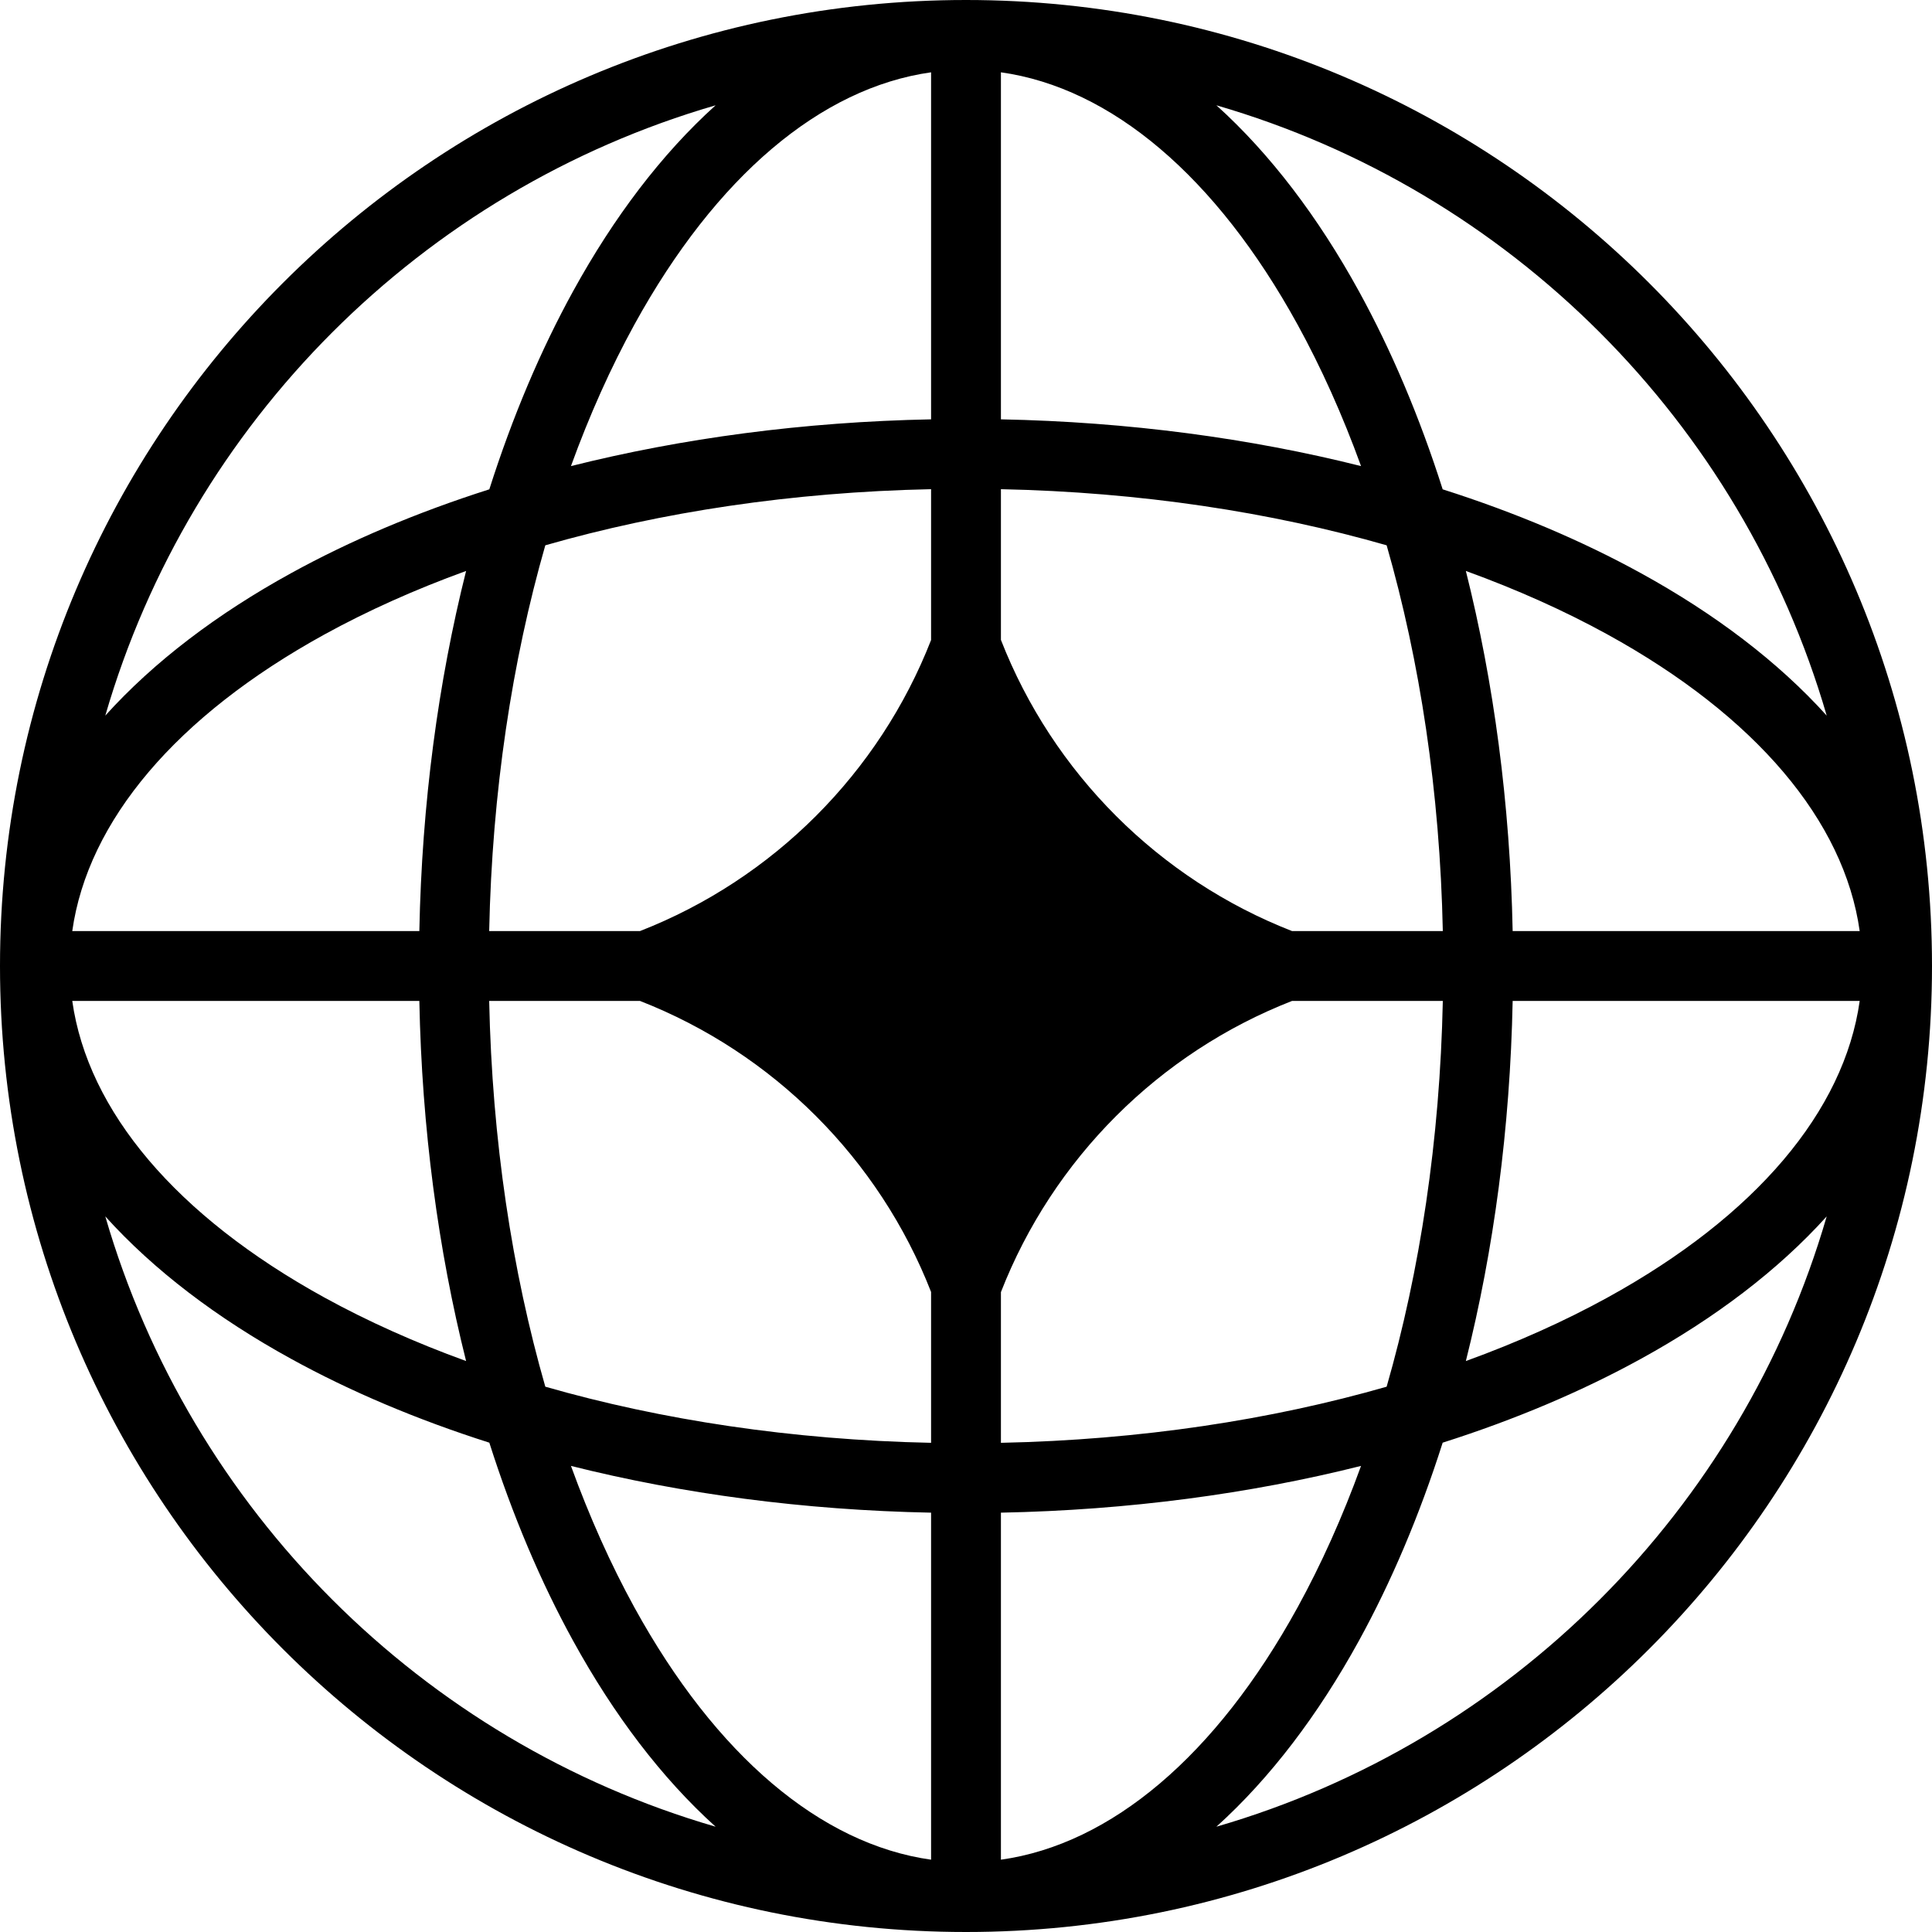 <svg width="40" height="40" viewBox="0 0 40 40" fill="none" xmlns="http://www.w3.org/2000/svg">
<path fill-rule="evenodd" clip-rule="evenodd" d="M20 0C31.045 0 40 8.954 40 20C40 31.046 31.045 40 20 40C8.954 40 0 31.046 0 20C0 8.954 8.954 0 20 0ZM19.277 1.497C16.995 1.818 14.823 3.651 13.136 6.717C12.647 7.607 12.206 8.589 11.821 9.65C14.114 9.074 16.633 8.734 19.277 8.682V1.497ZM10.131 10.131C10.609 8.63 11.194 7.248 11.87 6.021C12.706 4.501 13.698 3.188 14.816 2.18C8.737 3.945 3.945 8.737 2.18 14.816C3.188 13.698 4.5 12.706 6.021 11.87C7.248 11.194 8.63 10.609 10.131 10.131ZM9.65 11.821C9.074 14.114 8.734 16.633 8.682 19.277H1.496C1.818 16.995 3.651 14.823 6.717 13.136C7.607 12.647 8.589 12.206 9.65 11.821ZM10.128 19.277C10.188 16.392 10.603 13.683 11.29 11.29C13.683 10.603 16.392 10.188 19.277 10.128V13.251C18.201 16.006 16.006 18.201 13.25 19.277H10.128ZM8.682 20.723H1.496C1.818 23.005 3.651 25.177 6.717 26.864C7.607 27.353 8.589 27.794 9.65 28.179C9.074 25.886 8.734 23.367 8.682 20.723ZM11.29 28.71C10.603 26.317 10.188 23.608 10.128 20.723H13.25C16.006 21.799 18.201 23.994 19.277 26.749V29.872C16.392 29.812 13.683 29.397 11.29 28.71ZM10.131 29.869C8.63 29.391 7.248 28.806 6.021 28.13C4.5 27.294 3.188 26.302 2.18 25.184C3.945 31.263 8.737 36.055 14.816 37.82C13.698 36.812 12.706 35.499 11.87 33.979C11.194 32.752 10.609 31.37 10.131 29.869ZM19.277 38.503C16.995 38.182 14.823 36.349 13.136 33.283C12.647 32.393 12.206 31.41 11.821 30.35C14.114 30.926 16.633 31.266 19.277 31.318V38.503ZM25.184 37.82C26.302 36.812 27.294 35.499 28.13 33.979C28.805 32.752 29.391 31.37 29.869 29.869C31.37 29.391 32.751 28.806 33.979 28.13C35.499 27.294 36.812 26.302 37.82 25.184C36.054 31.263 31.263 36.055 25.184 37.82ZM28.179 30.35C27.794 31.41 27.352 32.393 26.863 33.283C25.177 36.349 23.005 38.182 20.723 38.503V31.318C23.366 31.266 25.886 30.926 28.179 30.35ZM30.349 28.179C31.41 27.794 32.393 27.353 33.282 26.864C36.349 25.177 38.182 23.005 38.503 20.723H31.318C31.265 23.367 30.925 25.886 30.349 28.179ZM29.872 20.723C29.812 23.608 29.397 26.317 28.709 28.71C26.317 29.397 23.608 29.812 20.723 29.872V26.752C21.799 23.995 23.994 21.799 26.751 20.723H29.872ZM31.318 19.277H38.503C38.182 16.995 36.349 14.823 33.282 13.136C32.393 12.647 31.41 12.206 30.349 11.821C30.925 14.114 31.265 16.633 31.318 19.277ZM28.709 11.29C29.397 13.683 29.812 16.392 29.872 19.277H26.751C23.994 18.201 21.799 16.005 20.723 13.248V10.128C23.608 10.188 26.317 10.603 28.709 11.29ZM29.869 10.131C31.37 10.609 32.751 11.194 33.979 11.87C35.499 12.706 36.812 13.698 37.82 14.816C36.054 8.737 31.263 3.945 25.184 2.18C26.302 3.188 27.294 4.501 28.13 6.021C28.805 7.248 29.391 8.63 29.869 10.131ZM20.723 1.497C23.005 1.818 25.177 3.651 26.863 6.717C27.352 7.607 27.794 8.589 28.179 9.65C25.886 9.074 23.366 8.734 20.723 8.682V1.497Z" fill="black" style="fill:black;fill-opacity:1;"/>
</svg>
